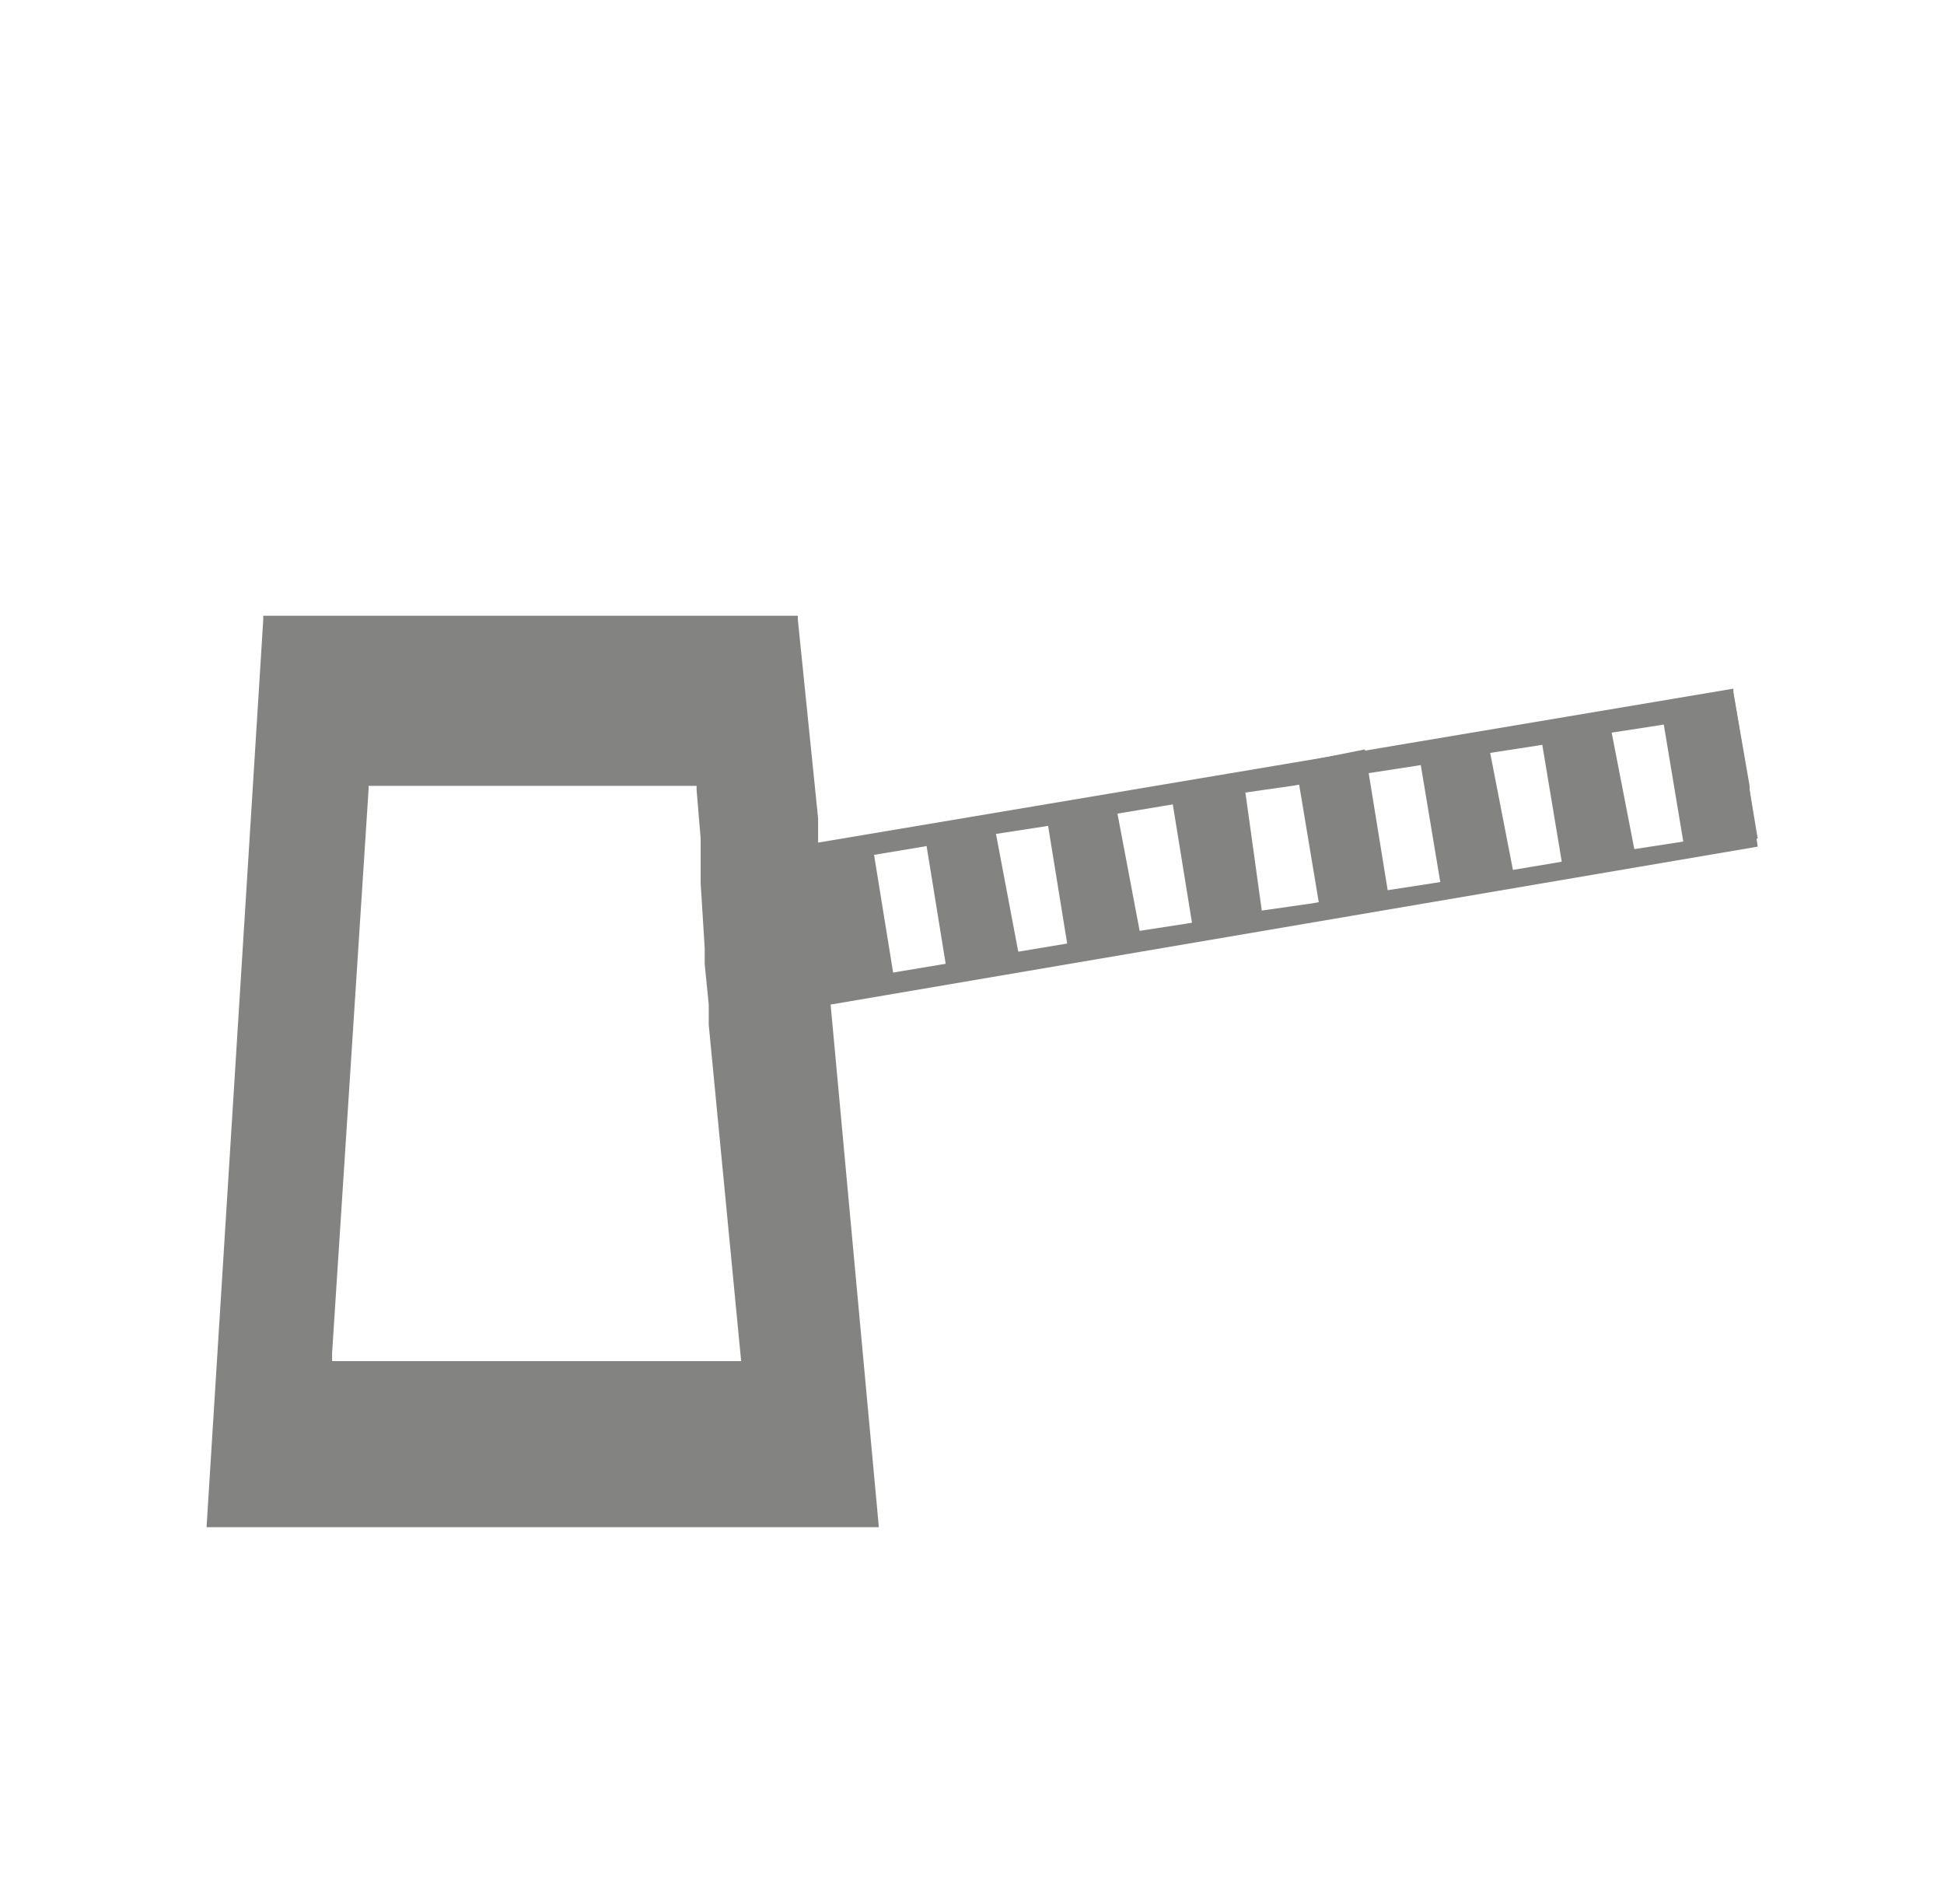 <?xml version="1.0" encoding="utf-8"?>
<!-- Generator: Adobe Illustrator 22.0.1, SVG Export Plug-In . SVG Version: 6.00 Build 0)  -->
<svg version="1.1" id="Layer_1" xmlns="http://www.w3.org/2000/svg" xmlns:xlink="http://www.w3.org/1999/xlink" x="0px" y="0px"
	 viewBox="0 0 48 47" style="enable-background:new 0 0 48 47;" xml:space="preserve">
<style type="text/css">
	.st0{fill-rule:evenodd;clip-rule:evenodd;fill:#838382;}
</style>
<g>
	<path class="st0" d="M20.5,24.7L20.5,24.7l-0.1-0.5l-0.1-0.9l0-0.1l0-0.3l-0.1-1.6l0-0.4l0-0.1l0-0.2l0-0.3v-0.1l-0.5-4.9l0-0.1
		H6.5l0,0.1L5.1,37.7h16.6L20.5,24.7z M8.2,33.4l0.9-13.9l0-0.1h8.1l0,0.1l0.1,1.2l0,0.4l0,0.2l0,0.1l0,0.4l0.1,1.6l0,0.4l0.1,1
		l0,0.4l0,0.1l0.8,8.3H8.2z"/>
	<g>
		<g>
			<path class="st0" d="M18.9,24.5l-0.5-2.9l-0.1-0.4l-0.9,0.2l0,0.4l0.1,1.6l0,0.4l0.1,1l0,0.4l1-0.2c0.1,0,0.1,0,0.2-0.1
				L18.9,24.5z"/>
			<path class="st0" d="M31.2,22.8c-0.1,0-0.2,0.1-0.2,0.1l-1.5,0.3l-0.6-3.7l1.8-0.3L31.2,22.8z M28.2,23.3l-1.8,0.3l-0.6-3.7
				l1.7-0.3L28.2,23.3z M25.2,23.8l-1.8,0.3l-0.6-3.7l1.7-0.3L25.2,23.8z M22.1,24.3l-1.7,0.3L19.8,21c0.1,0,0.2,0,0.2-0.1l1.5-0.3
				L22.1,24.3z"/>
			<path class="st0" d="M43.4,20.7c-0.1,0-0.2,0.1-0.2,0.1L41.6,21L41,17.4l1.8-0.3L43.4,20.7z M40.4,21.2l-1.8,0.3L38,17.9l1.7-0.3
				L40.4,21.2z M37.4,21.7L35.6,22L35,18.4l1.7-0.3L37.4,21.7z M34.3,22.2l-1.7,0.3L32,18.9c0.1,0,0.2,0,0.2-0.1l1.5-0.3L34.3,22.2z
				"/>
		</g>
		<path class="st0" d="M43.2,19.5L43.2,19.5l0-0.1l-0.4-2.3v0l0-0.1l-22.6,3.8l-2.7,0.5l0,0.1l0,0.4l1-0.2l1.4-0.2h0l0.3-0.1
			l1.4-0.2h0l1.2-0.2h0l1.7-0.3h0l1.3-0.2h0l1.7-0.3h0l1.2-0.2h0l1.8-0.3l1.4-0.2l1.8-0.3l1.3-0.2l1.7-0.3h0l1.3-0.2l1.7-0.3
			l1.3-0.2h0l1.1-0.2l0.5,2.9l-1.2,0.2l-1.3,0.2h0l-1.7,0.3h0l-1.2,0.2l-1.8,0.3h0l-1.3,0.2l-1.7,0.3h0l-1.4,0.2h0l-1.7,0.3h0
			l-1.3,0.2l-1.7,0.3h0l-1.2,0.2l-1.8,0.3h0L22.1,24h0l-1.6,0.3l-0.1,0l-1.4,0.3l-1.2,0.2l0,0.4l0,0.1l2.7-0.5l22.9-3.9L43.2,19.5z"
			/>
	</g>
</g>
</svg>
